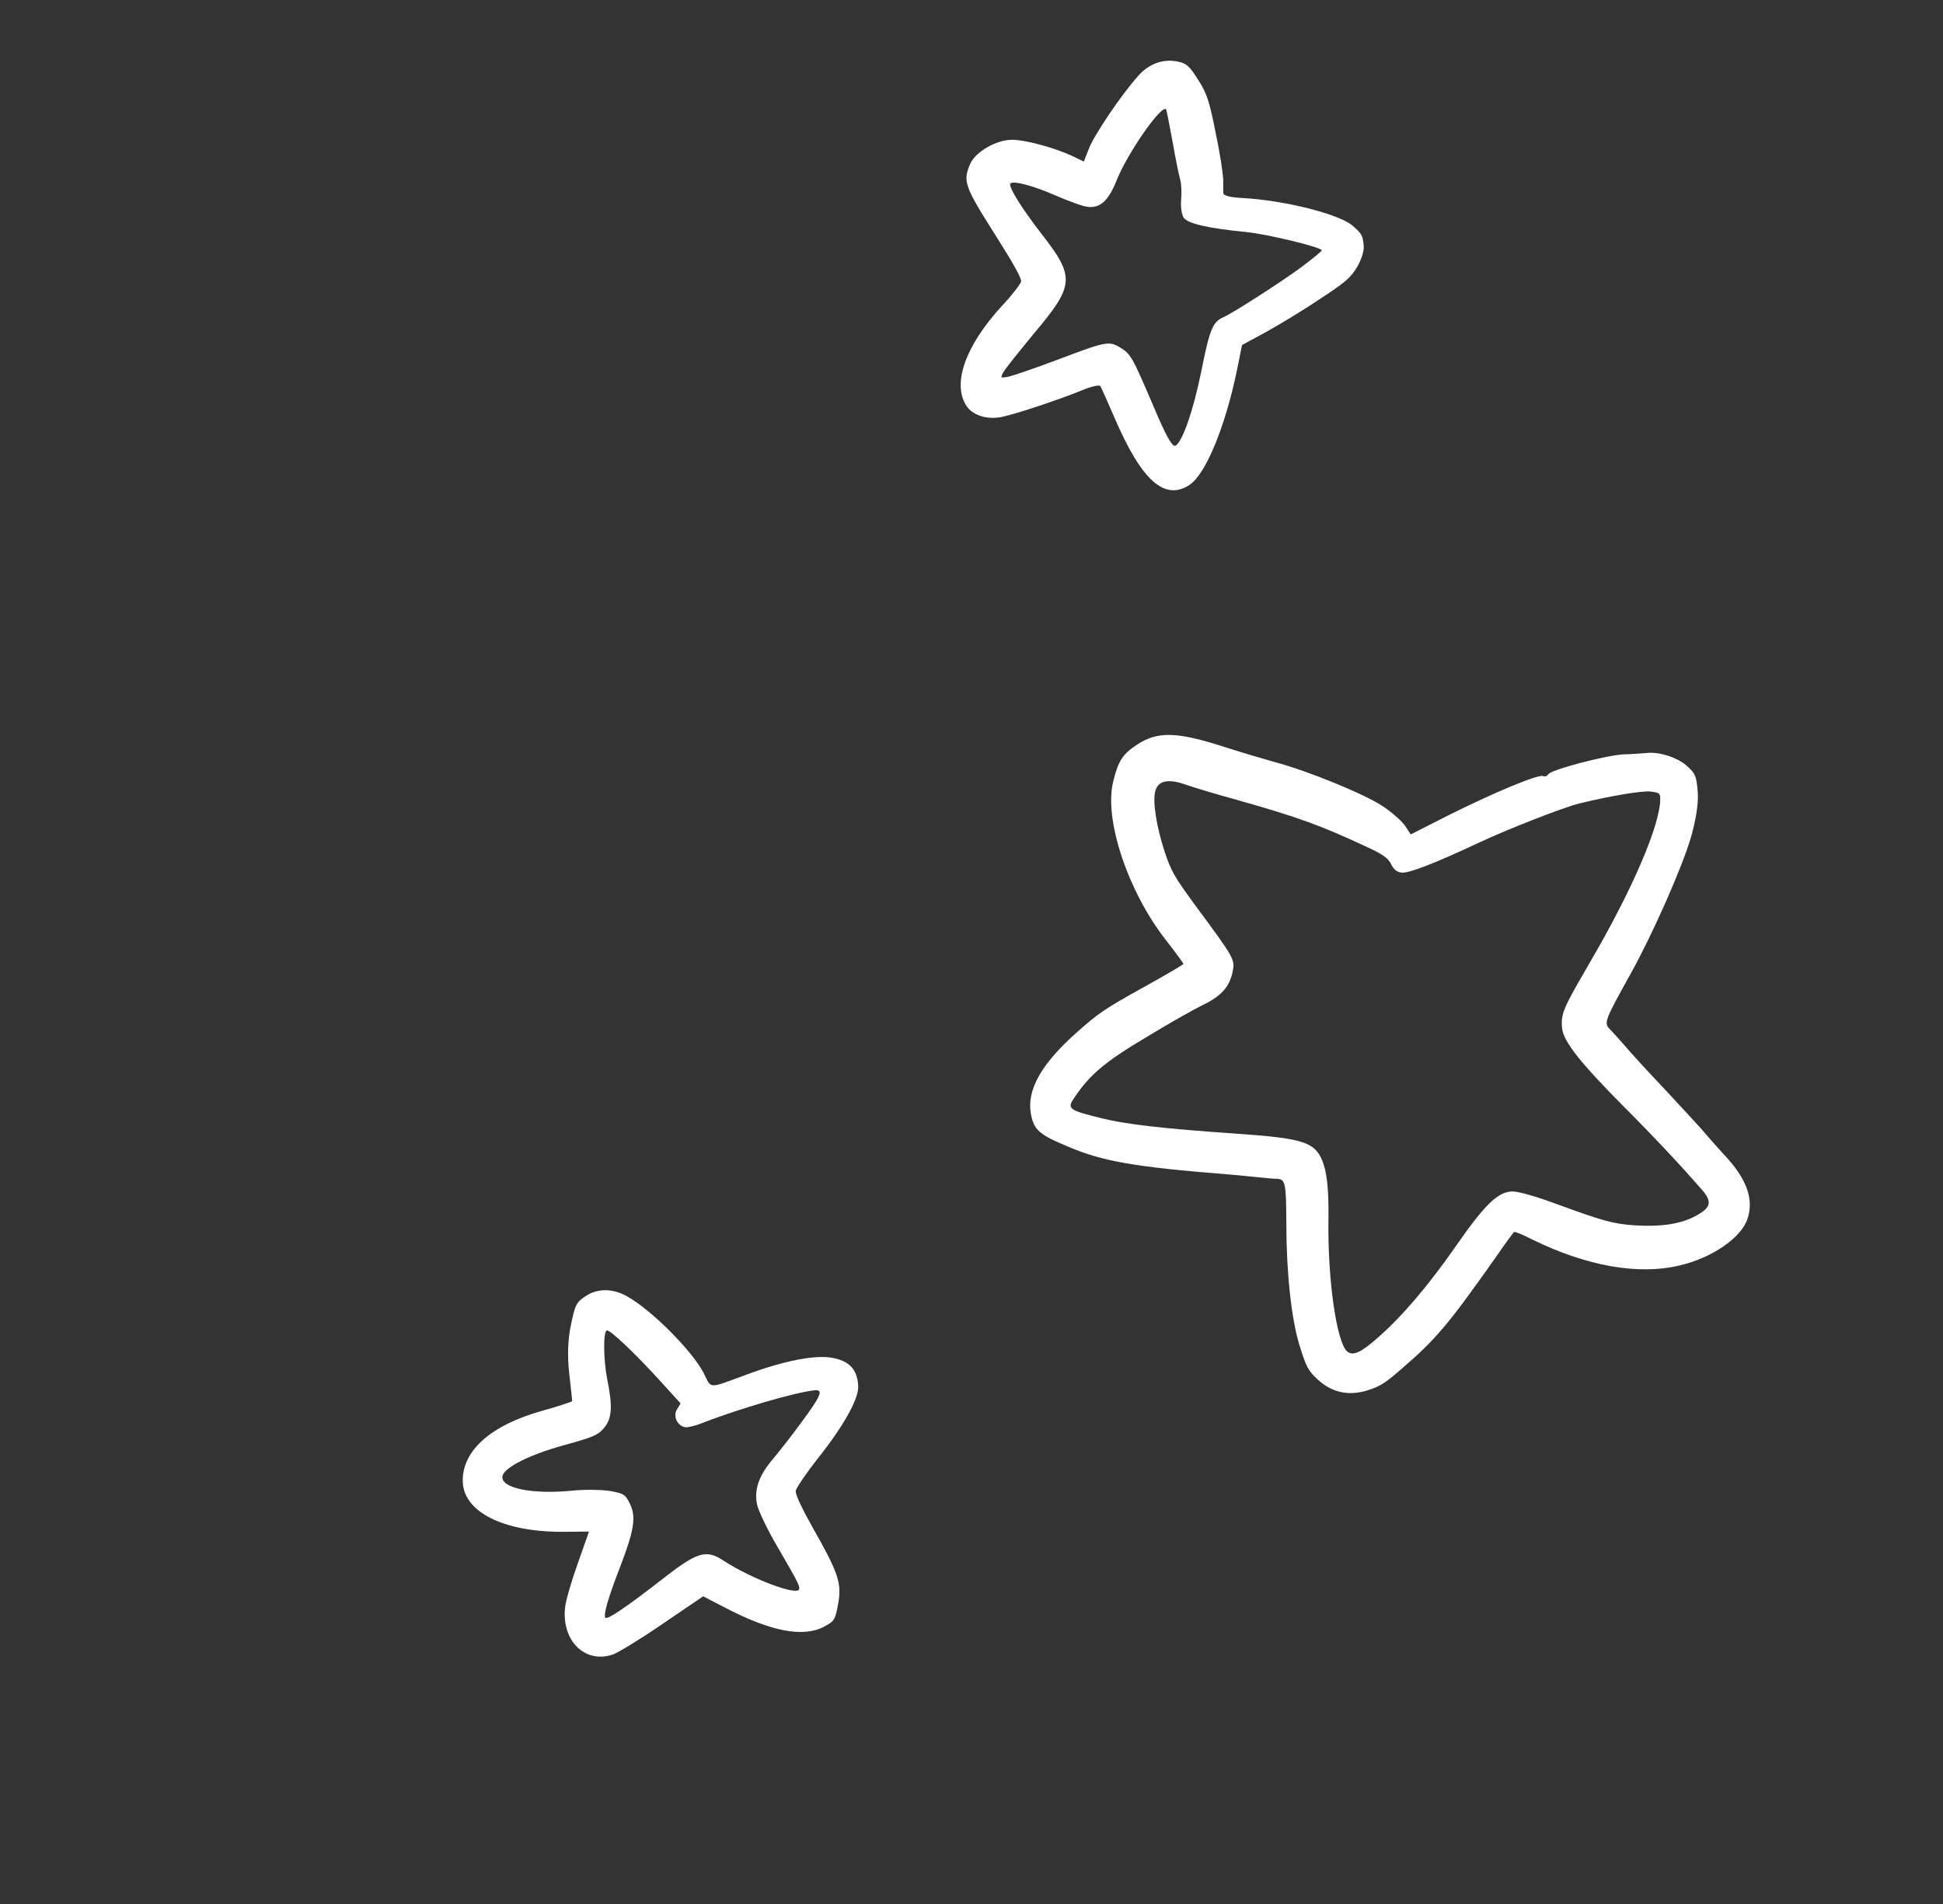 <svg width="101" height="99" viewBox="0 0 101 99" fill="none" xmlns="http://www.w3.org/2000/svg">
<rect x="0" y="0" width="101" height="99" fill="#333333" stroke="none"/>
<path fill-rule="evenodd" clip-rule="evenodd" d="M70.294 11.72C69.57 11.118 66.77 10.419 64.625 10.296C63.981 10.267 63.592 10.176 63.588 10.038C63.58 9.921 63.587 9.64 63.585 9.398C63.595 9.149 63.434 8.056 63.201 6.959C62.873 5.265 62.732 4.838 62.278 4.145C61.837 3.445 61.697 3.311 61.267 3.211C60.507 3.031 59.728 3.299 59.164 3.946C58.319 4.882 56.863 7.031 56.606 7.722L56.338 8.4L55.776 8.126C54.87 7.696 53.323 7.268 52.611 7.267C51.794 7.265 50.709 7.888 50.431 8.522C50.045 9.417 50.128 9.674 51.69 12.139C52.7 13.733 53.121 14.481 53.075 14.65C53.037 14.778 52.618 15.331 52.107 15.874C50.17 17.977 49.473 19.959 50.249 21.118C50.587 21.607 51.346 21.839 52.116 21.664C52.85 21.512 55.139 20.743 56.261 20.284C56.722 20.087 57.149 19.997 57.197 20.07C57.245 20.143 57.581 20.895 57.948 21.748C59.348 24.996 60.542 26.052 61.83 25.209C62.679 24.652 63.687 22.188 64.297 19.254L64.562 17.936L65.779 17.277C66.443 16.911 67.713 16.149 68.567 15.572C69.963 14.658 70.194 14.454 70.546 13.877C70.775 13.485 70.923 13.022 70.885 12.753C70.846 12.243 70.767 12.122 70.294 11.72ZM67.616 13.909C66.648 14.63 64.01 16.324 63.597 16.489C63.043 16.73 62.884 17.095 62.443 19.309C62.028 21.351 61.481 22.925 61.116 23.163C60.947 23.274 60.625 22.705 59.91 21.005C58.859 18.553 58.776 18.398 58.226 18.065C57.649 17.715 57.508 17.738 54.924 18.719C53.809 19.136 52.704 19.514 52.45 19.577C52.002 19.662 51.994 19.65 52.15 19.357C52.236 19.197 52.959 18.288 53.743 17.341C55.878 14.797 55.905 14.416 54.075 12.073C53.036 10.725 52.373 9.632 52.53 9.529C52.737 9.393 53.729 9.663 54.873 10.164C55.574 10.467 56.325 10.74 56.542 10.754C57.198 10.827 57.628 10.425 58.047 9.369C58.618 7.938 60.411 5.375 60.618 5.69C60.642 5.727 60.788 6.482 60.951 7.364C61.105 8.235 61.279 9.109 61.342 9.312C61.405 9.513 61.433 9.98 61.399 10.351C61.363 10.721 61.421 11.152 61.524 11.309C61.731 11.625 62.793 11.867 64.795 12.065C65.852 12.17 68.57 12.819 68.709 13.007C68.73 13.039 68.235 13.451 67.616 13.909Z" fill="white"/>
<path fill-rule="evenodd" clip-rule="evenodd" d="M87.621 39.759C87.137 39.365 86.234 39.072 85.621 39.144C85.323 39.166 84.779 39.209 84.401 39.215C83.523 39.253 80.574 40.022 80.471 40.262C80.422 40.346 80.309 40.385 80.212 40.344C79.971 40.242 77.77 41.147 75.324 42.367L73.332 43.377L73.045 42.94C72.894 42.709 72.391 42.258 71.923 41.941C71.006 41.309 67.993 40.073 66.272 39.62C65.678 39.455 64.493 39.102 63.658 38.834C61.172 38.032 60.183 38.005 59.102 38.712C58.361 39.198 58.117 39.565 57.859 40.655C57.389 42.613 58.627 46.331 60.587 48.846C61.11 49.51 61.523 50.089 61.519 50.11C61.511 50.15 60.532 50.722 59.347 51.376C57.426 52.443 57.058 52.703 55.95 53.689C54.121 55.32 53.37 56.663 53.585 57.892C53.736 58.731 54 58.975 55.505 59.602C57.314 60.377 59.014 60.669 63.81 61.049C64.213 61.081 64.86 61.143 65.271 61.187C65.682 61.23 66.184 61.282 66.373 61.28C66.82 61.3 66.855 61.485 66.865 63.595C66.869 66.196 67.128 68.525 67.535 69.889C67.893 71.044 67.988 71.242 68.47 71.689C69.206 72.387 70.077 72.58 71.05 72.289C71.711 72.082 71.975 71.926 72.793 71.216C74.646 69.621 75.272 68.881 77.834 65.242C78.269 64.609 78.665 64.073 78.702 64.049C78.75 64.018 79.176 64.19 79.648 64.436C82.484 65.824 85.173 66.3 87.315 65.783C89.002 65.39 90.519 64.343 90.841 63.351C91.179 62.331 90.793 61.266 89.608 60.012C89.308 59.688 88.902 59.226 88.691 58.982C88.491 58.73 87.549 57.717 86.608 56.702C85.661 55.708 84.681 54.633 84.421 54.317C84.158 54.022 83.818 53.636 83.671 53.489C83.359 53.172 83.433 53.02 84.761 50.623C85.879 48.624 87.447 45.081 87.894 43.539C88.142 42.7 88.29 41.787 88.255 41.255C88.193 40.34 88.137 40.202 87.621 39.759ZM86.05 42.871C85.513 44.646 84.259 47.29 82.503 50.279C81.262 52.41 81.122 52.727 81.201 53.456C81.267 54.141 82.157 55.26 84.4 57.52C86.117 59.241 87.478 60.71 88.46 61.837C89.026 62.489 88.944 62.786 88.107 63.231C87.331 63.636 86.334 63.784 84.979 63.7C83.831 63.618 83.386 63.495 80.765 62.539C79.87 62.206 78.91 61.933 78.637 61.938C77.873 61.937 77.174 62.62 75.659 64.809C74.225 66.858 72.891 68.426 71.635 69.527C70.759 70.308 70.331 70.503 70.035 70.262C69.479 69.811 69.006 66.494 69.055 63.39C69.073 61.8 68.978 60.941 68.73 60.323C68.331 59.37 67.701 59.175 64.353 58.94C60.538 58.679 58.551 58.453 57.285 58.138C55.549 57.713 55.45 57.639 55.84 57.071C56.647 55.865 57.449 55.183 59.65 53.881C60.816 53.17 62.097 52.451 62.493 52.261C63.446 51.81 63.895 51.327 64.061 50.575C64.208 49.871 64.224 49.895 62.081 46.996C61.046 45.575 60.882 45.3 60.539 44.274C60.111 42.958 59.908 41.667 60.053 41.122C60.195 40.596 60.703 40.471 61.575 40.769C61.985 40.917 63.238 41.293 64.359 41.6C67.468 42.48 68.647 42.903 71.103 44.054C71.868 44.403 72.169 44.623 72.308 44.914C72.431 45.181 72.6 45.331 72.843 45.361C73.209 45.416 74.566 44.891 76.902 43.794C78.401 43.091 81.276 41.97 82.084 41.771C83.73 41.369 85.358 41.1 85.788 41.148C86.279 41.209 86.314 41.237 86.299 41.611C86.309 41.835 86.191 42.397 86.05 42.871Z" fill="white"/>
<path fill-rule="evenodd" clip-rule="evenodd" d="M43.283 70.591C42.387 70.415 40.759 70.736 38.804 71.461C36.773 72.201 36.998 72.227 36.578 71.376C35.988 70.235 33.883 68.109 32.597 67.39C31.855 66.973 31.07 66.967 30.451 67.372C29.953 67.698 29.897 67.823 29.675 68.888C29.516 69.651 29.488 70.484 29.59 71.407C29.677 72.148 29.74 72.802 29.744 72.834C29.736 72.874 29.049 73.098 28.214 73.332C25.543 74.076 24.067 75.372 24.054 76.942C24.022 78.559 26.122 79.648 29.27 79.632L30.616 79.619L30.022 81.309C29.697 82.216 29.399 83.245 29.373 83.575C29.189 85.308 30.42 86.499 31.854 86.011C32.124 85.921 33.302 85.201 34.451 84.413L36.552 82.984L37.602 83.529C40.012 84.796 41.691 85.137 42.804 84.581C43.369 84.28 43.411 84.236 43.57 83.367C43.76 82.306 43.596 81.789 42.237 79.398C41.702 78.448 41.337 77.68 41.362 77.507C41.384 77.354 41.881 76.629 42.454 75.889C43.829 74.173 44.629 72.746 44.611 72.082C44.58 71.216 44.172 70.755 43.283 70.591ZM41.651 73.951C41.178 74.608 40.511 75.443 40.202 75.819C39.442 76.699 39.179 77.461 39.361 78.245C39.447 78.587 39.906 79.553 40.395 80.378C41.491 82.263 41.57 82.437 41.544 82.611C41.456 82.979 39.084 82.087 37.606 81.129C36.693 80.529 36.245 80.668 34.365 82.142C32.502 83.588 31.551 84.229 31.463 84.095C31.36 83.937 31.617 83.057 32.209 81.524C32.961 79.573 33.076 78.874 32.756 78.199C32.515 77.698 32.443 77.641 31.715 77.51C31.288 77.442 30.391 77.423 29.726 77.494C27.639 77.698 25.991 77.355 26.121 76.731C26.213 76.289 27.515 75.627 29.306 75.131C30.852 74.708 31.095 74.602 31.403 74.225C31.806 73.753 31.855 73.114 31.568 71.723C31.359 70.662 31.348 69.161 31.556 69.162C31.738 69.147 33.068 70.411 34.321 71.793L35.379 72.957L35.187 73.273C34.966 73.626 35.225 74.151 35.634 74.195C35.767 74.212 36.155 74.114 36.485 73.985C38.347 73.251 41.406 72.358 42.358 72.273C42.816 72.234 42.673 72.571 41.651 73.951Z" fill="white"/>
</svg>
